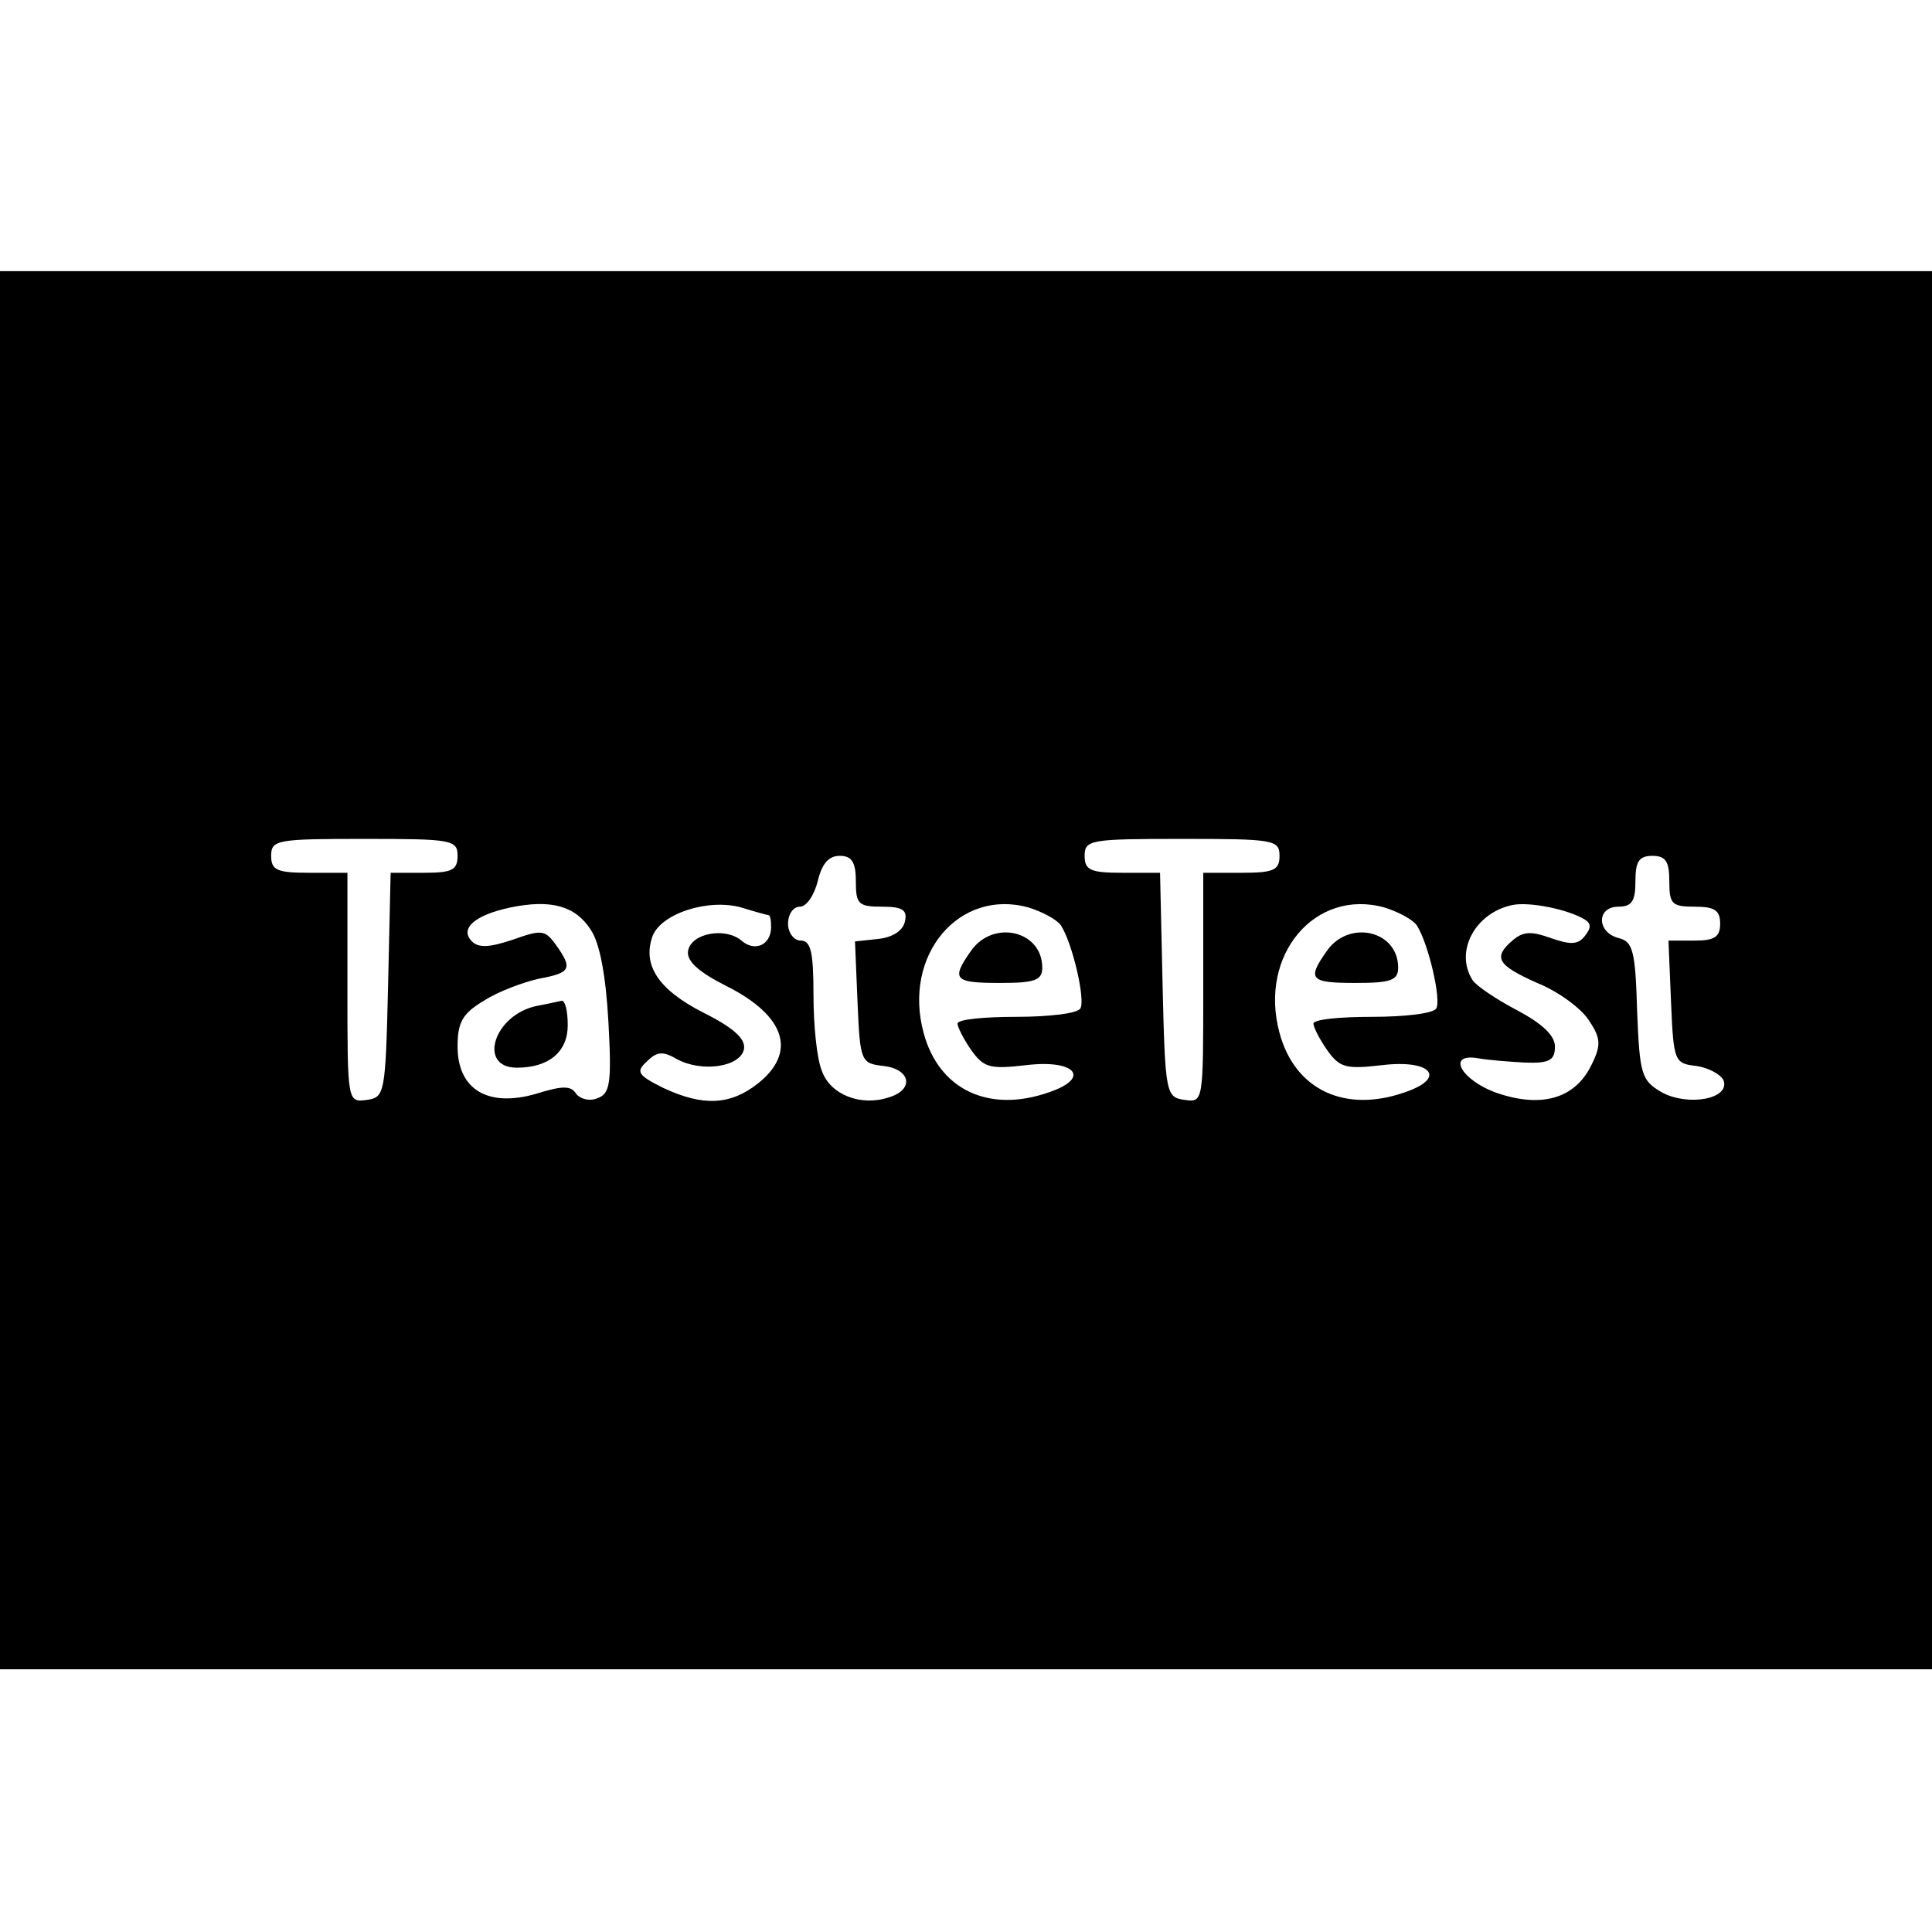 <?xml version="1.0" standalone="no"?>
<!DOCTYPE svg PUBLIC "-//W3C//DTD SVG 20010904//EN"
 "http://www.w3.org/TR/2001/REC-SVG-20010904/DTD/svg10.dtd">
<svg version="1.0" xmlns="http://www.w3.org/2000/svg"
 width="228pt" height="228pt" viewBox="0 0 228 228"
 preserveAspectRatio="xMidYMid meet">
<g transform="translate(0,228) scale(0.1,-0.1)"
fill="#000000" stroke="none">
<path d="M0 1135 l0 -825 1140 0 1140 0 0 825 0 825 -1140 0 -1140 0 0 -825z
m540 135 c0 -17 -7 -20 -40 -20 l-39 0 -3 -132 c-3 -129 -4 -133 -25 -136 -23
-3 -23 -3 -23 132 l0 136 -45 0 c-38 0 -45 3 -45 20 0 19 7 20 110 20 103 0
110 -1 110 -20z m970 0 c0 -17 -7 -20 -45 -20 l-45 0 0 -136 c0 -135 0 -135
-22 -132 -22 3 -23 7 -26 136 l-3 132 -44 0 c-38 0 -45 3 -45 20 0 19 7 20
115 20 108 0 115 -1 115 -20z m-500 -30 c0 -27 3 -30 31 -30 24 0 30 -4 27
-17 -2 -11 -14 -19 -31 -21 l-28 -3 3 -72 c3 -70 4 -72 31 -75 32 -4 36 -28 6
-37 -33 -11 -69 3 -79 31 -6 14 -10 54 -10 90 0 50 -3 64 -15 64 -8 0 -15 9
-15 20 0 11 6 20 14 20 8 0 17 14 21 30 5 21 13 30 26 30 14 0 19 -7 19 -30z
m960 0 c0 -27 3 -30 30 -30 23 0 30 -4 30 -20 0 -16 -7 -20 -30 -20 l-31 0 3
-72 c3 -71 4 -73 30 -76 14 -2 29 -10 32 -17 8 -22 -42 -31 -73 -14 -24 14
-26 21 -29 96 -2 71 -5 82 -22 86 -26 7 -26 37 0 37 16 0 20 7 20 30 0 23 4
30 20 30 16 0 20 -7 20 -30z m-1273 -57 c11 -16 18 -55 21 -109 4 -72 2 -85
-13 -90 -9 -4 -20 -1 -25 5 -6 10 -16 10 -48 0 -56 -16 -92 5 -92 56 0 29 6
39 31 54 17 11 47 22 65 26 38 7 40 12 20 40 -13 18 -17 18 -51 6 -27 -9 -40
-10 -48 -2 -15 15 3 31 45 40 48 10 77 2 95 -26z m210 17 c2 0 3 -6 3 -14 0
-21 -19 -30 -35 -16 -19 16 -59 9 -63 -12 -2 -12 12 -25 46 -42 69 -35 83 -78
36 -115 -32 -25 -64 -27 -111 -5 -30 15 -33 19 -20 31 12 12 19 13 36 3 30
-16 75 -9 79 12 2 12 -12 25 -48 43 -53 27 -72 56 -60 90 10 27 66 45 105 34
16 -5 31 -9 32 -9z m345 -12 c14 -22 29 -88 23 -98 -3 -6 -37 -10 -76 -10 -38
0 -69 -3 -69 -8 0 -4 7 -18 16 -31 15 -21 22 -23 65 -18 58 7 77 -15 27 -32
-71 -25 -130 3 -148 70 -25 92 42 171 124 148 16 -5 33 -14 38 -21z m420 0
c14 -22 29 -88 23 -98 -3 -6 -37 -10 -76 -10 -38 0 -69 -3 -69 -8 0 -4 7 -18
16 -31 15 -21 22 -23 65 -18 58 7 77 -15 27 -32 -71 -25 -130 3 -148 70 -25
92 42 171 124 148 16 -5 33 -14 38 -21z m198 7 c8 -5 8 -10 0 -20 -8 -10 -17
-10 -40 -2 -22 8 -32 8 -44 -2 -25 -21 -19 -30 28 -51 25 -10 52 -30 61 -44
14 -21 15 -29 3 -53 -19 -39 -58 -51 -111 -33 -43 15 -61 48 -22 41 11 -2 36
-4 55 -5 29 -1 35 3 35 19 0 13 -15 27 -45 43 -25 13 -48 29 -52 35 -22 34 3
80 47 89 20 4 65 -5 85 -17z"/>
<path d="M634 1093 c-51 -10 -71 -73 -24 -73 38 0 60 19 60 50 0 17 -3 29 -7
29 -5 -1 -18 -4 -29 -6z"/>
<path d="M1146 1158 c-24 -34 -20 -38 34 -38 41 0 50 3 50 18 0 44 -58 57 -84
20z"/>
<path d="M1566 1158 c-24 -34 -20 -38 34 -38 41 0 50 3 50 18 0 44 -58 57 -84
20z"/>
</g>
</svg>
